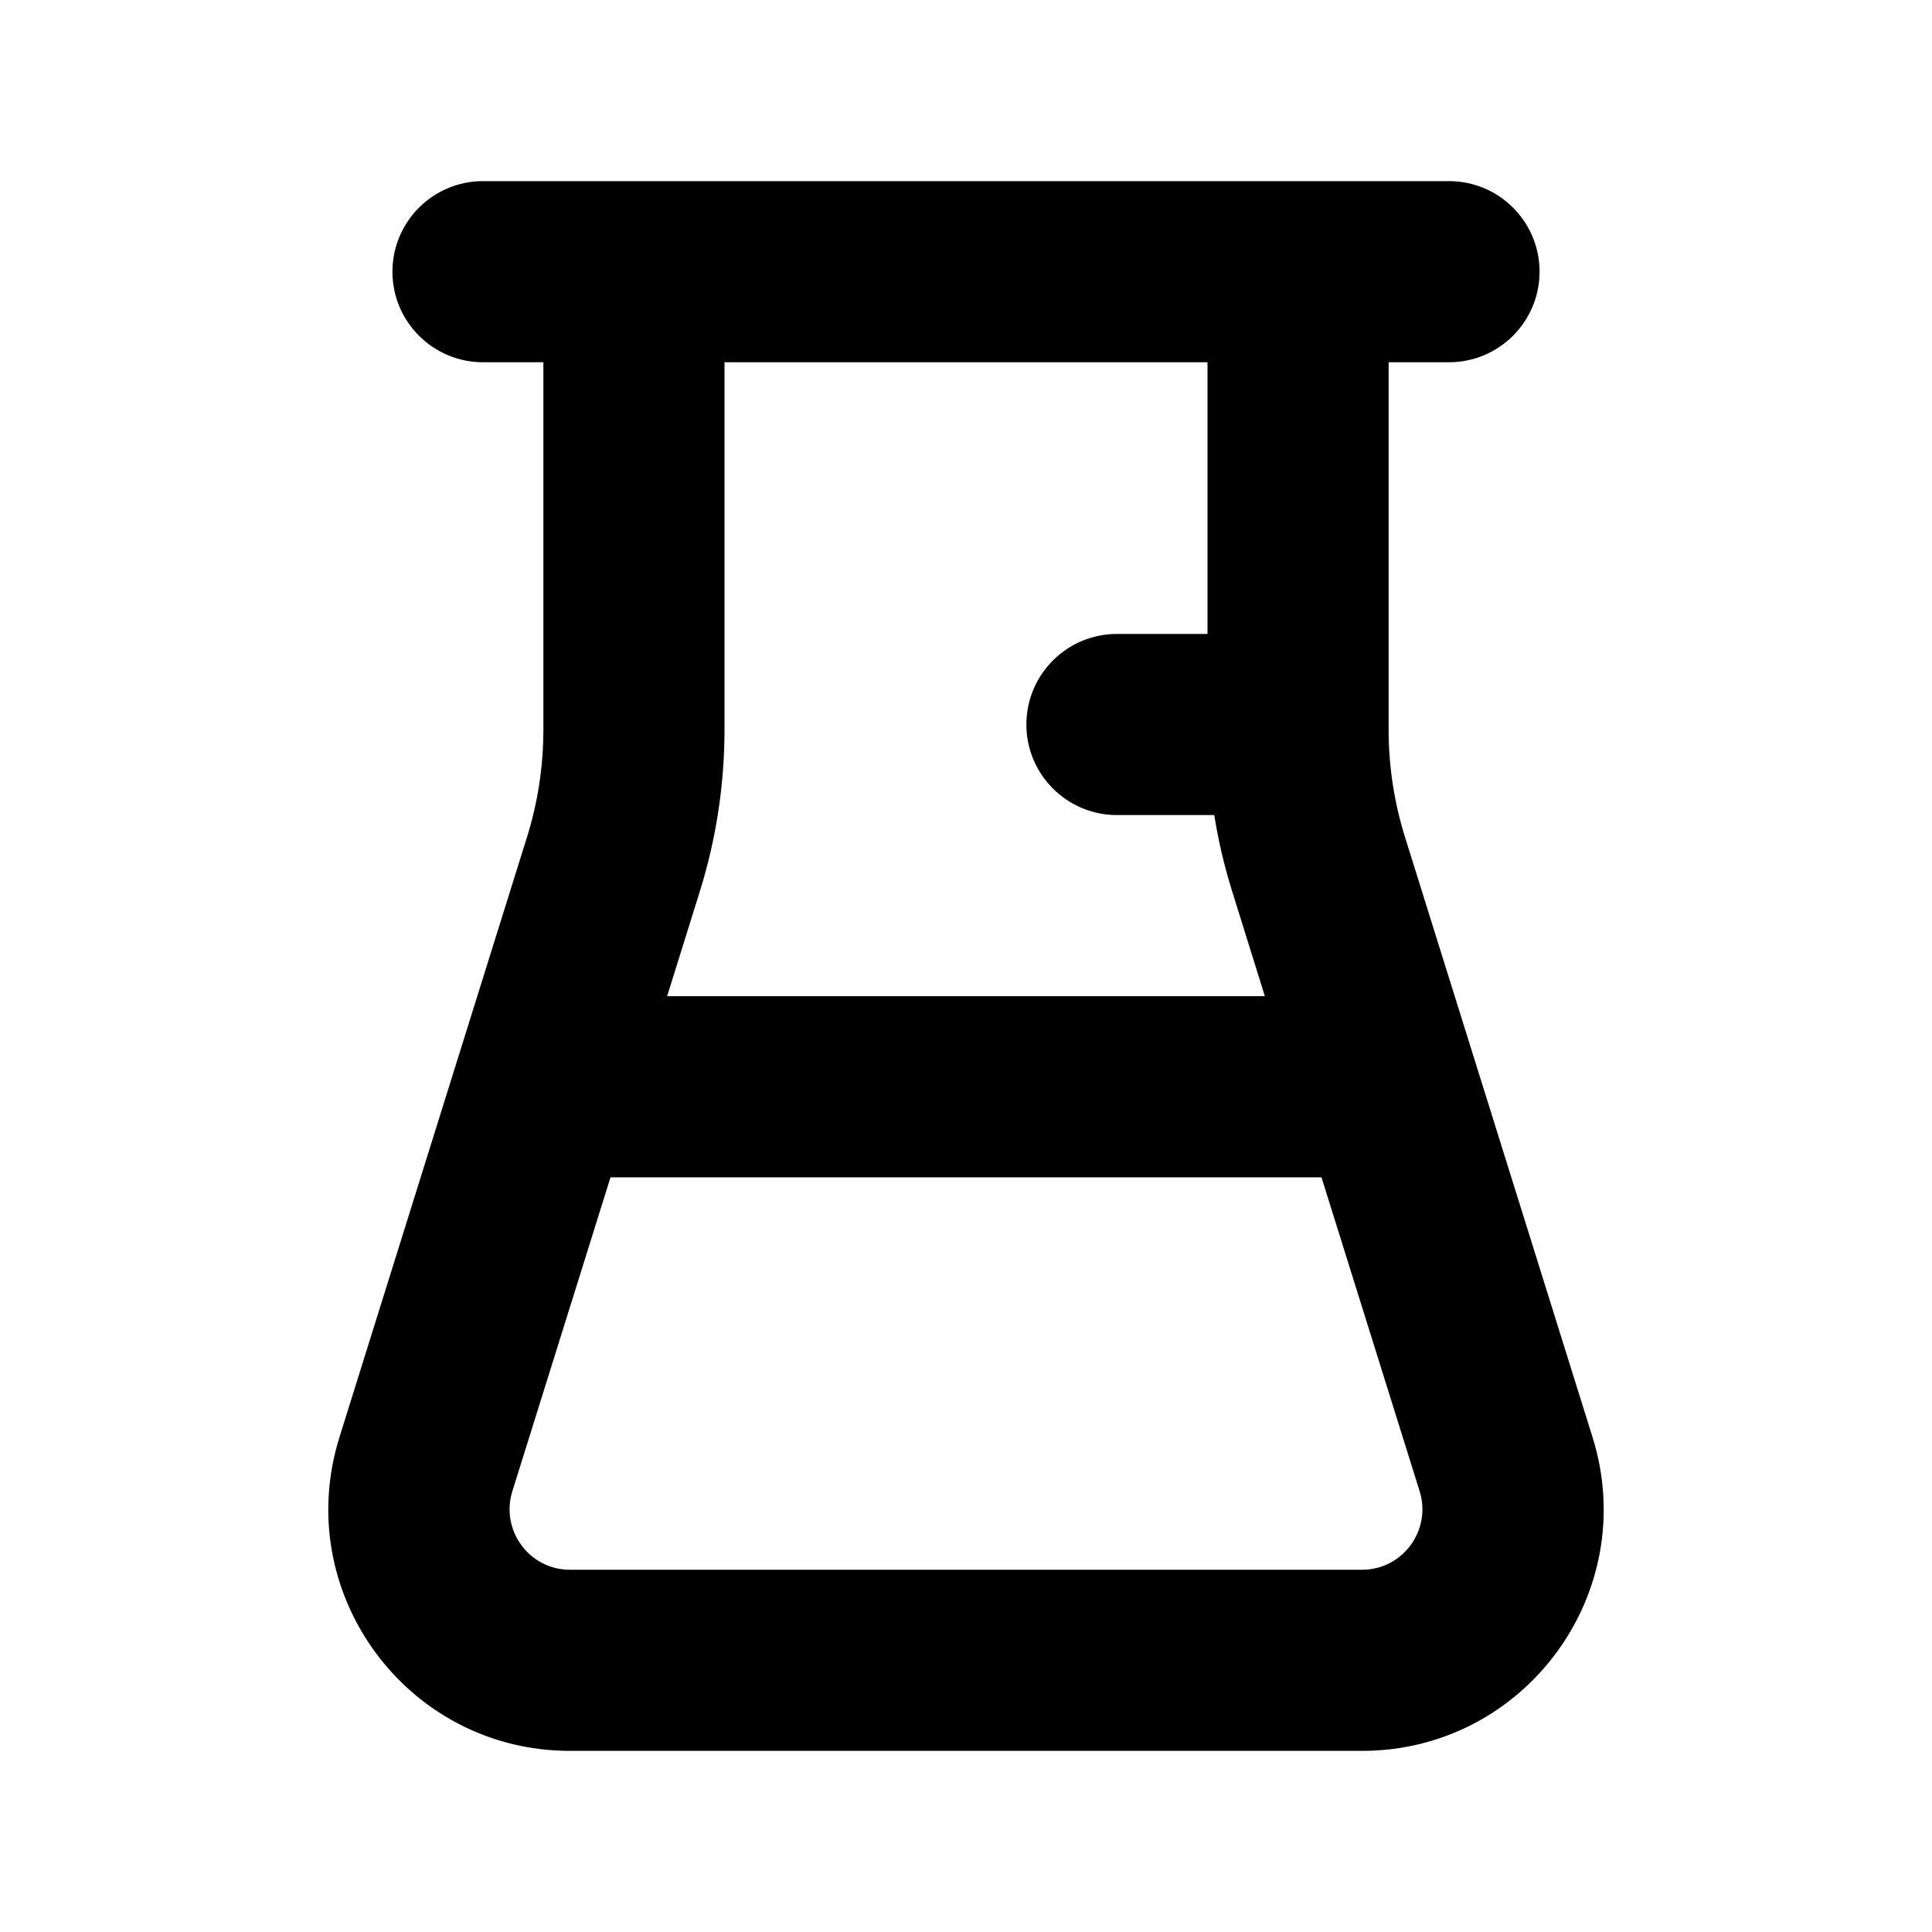 <svg xmlns="http://www.w3.org/2000/svg" viewBox="0 0 16 16"><path fill-rule="evenodd" d="M11.5 3v3.042c0 .304.046.605.137.895l1.552 4.966c.402 1.288-.56 2.597-1.91 2.597h-6.559c-1.349 0-2.311-1.309-1.909-2.597l1.552-4.966c.091-.29.137-.591.137-.895v-3.042h-.5c-.414 0-.75-.336-.75-.75s.336-.75.75-.75h8c.414 0 .75.336.75.75s-.336.75-.75.75h-.5Zm-5.5 3.042v-3.042h4v2.25h-.75c-.414 0-.75.336-.75.75s.336.75.75.75h.806c.034.214.084.427.149.634l.27.866h-4.95l.27-.866c.136-.434.205-.887.205-1.342Zm-.944 3.708h5.888l.813 2.6c.1.323-.14.65-.477.65h-6.56c-.337 0-.577-.327-.477-.65l.813-2.6Z"/></svg>